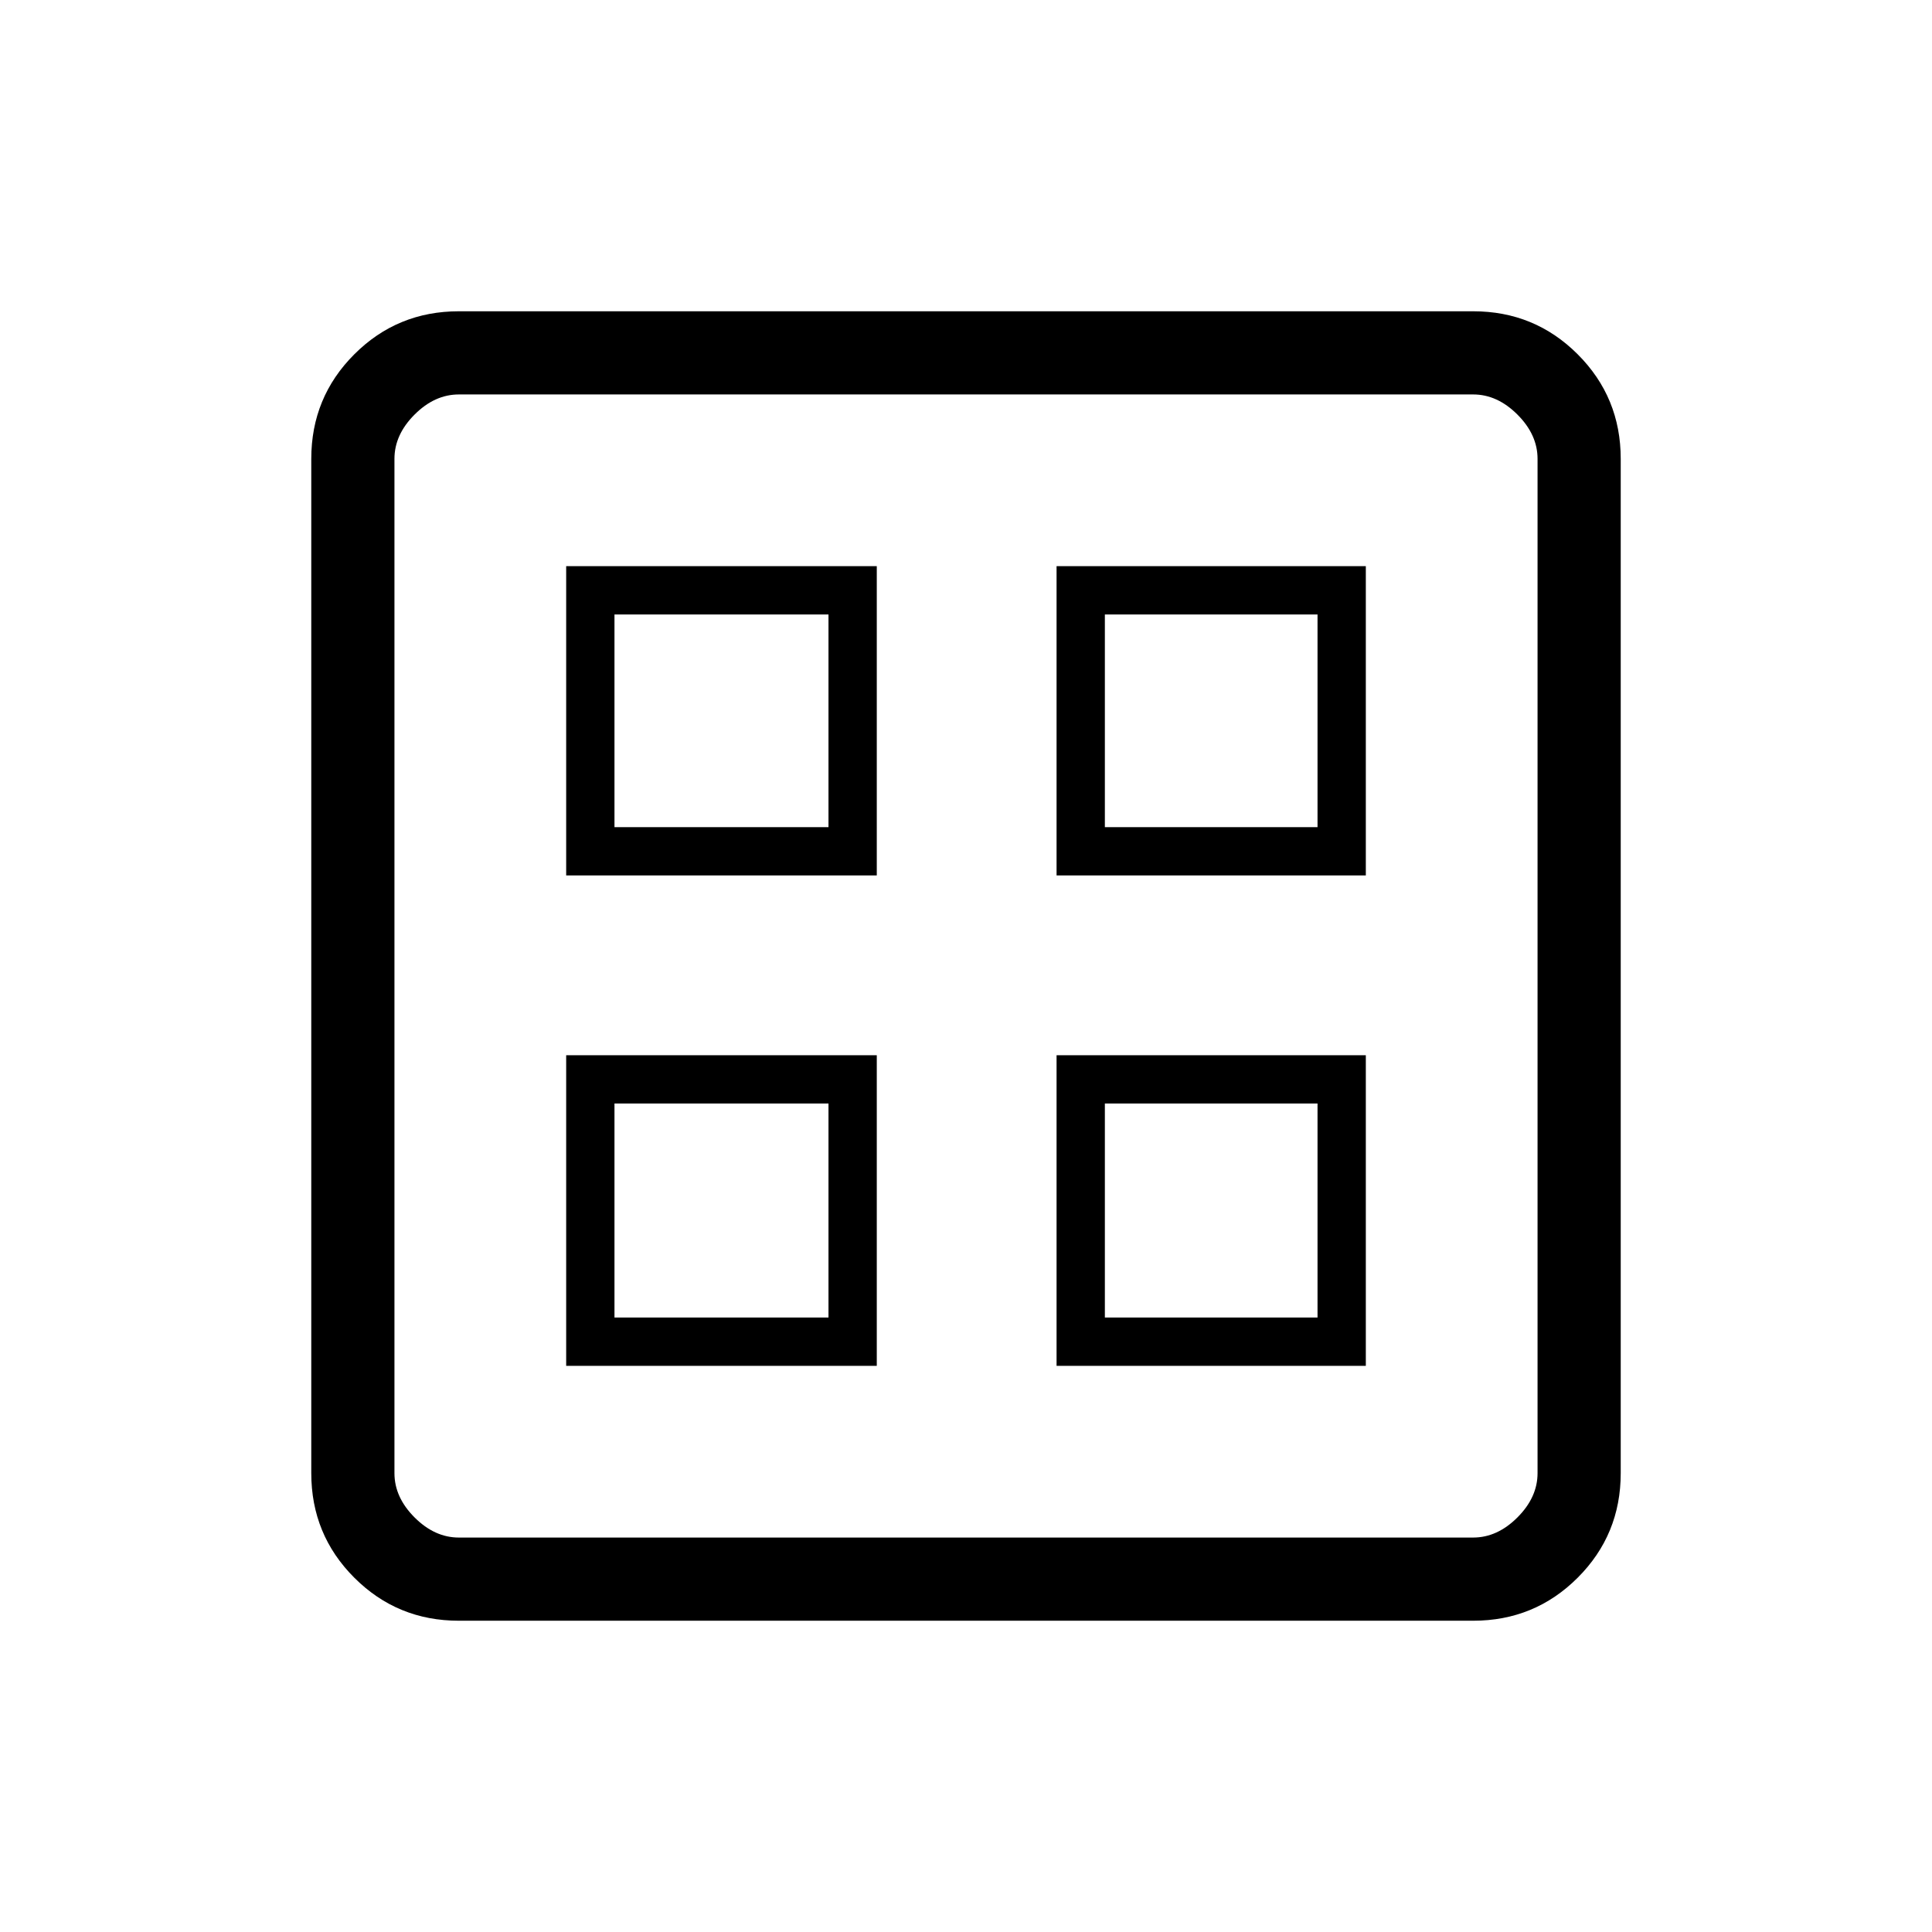 <svg xmlns="http://www.w3.org/2000/svg" height="40" viewBox="0 -960 960 960" width="40"><path d="M281.33-525v-153.67h154.34V-525H281.33Zm0 243.67v-154.34h154.34v154.34H281.33ZM525-525v-153.67h153.67V-525H525Zm0 243.67v-154.34h153.67v154.34H525ZM305.33-549h106.34v-105.67H305.33V-549ZM549-549h105.67v-105.67H549V-549ZM305.33-305.33h106.34v-106.34H305.33v106.34Zm243.67 0h105.67v-106.34H549v106.34ZM411.67-549ZM549-549Zm0 137.33Zm-137.33 0ZM228-154.67q-30.57 0-51.95-21.38-21.38-21.38-21.38-51.95v-504q0-30.57 21.38-51.95 21.38-21.38 51.95-21.38h504q30.57 0 51.95 21.38 21.38 21.38 21.38 51.95v504q0 30.57-21.38 51.95-21.38 21.38-51.95 21.38H228Zm0-41.33h504q12 0 22-10t10-22v-504q0-12-10-22t-22-10H228q-12 0-22 10t-10 22v504q0 12 10 22t22 10Z"/></svg>